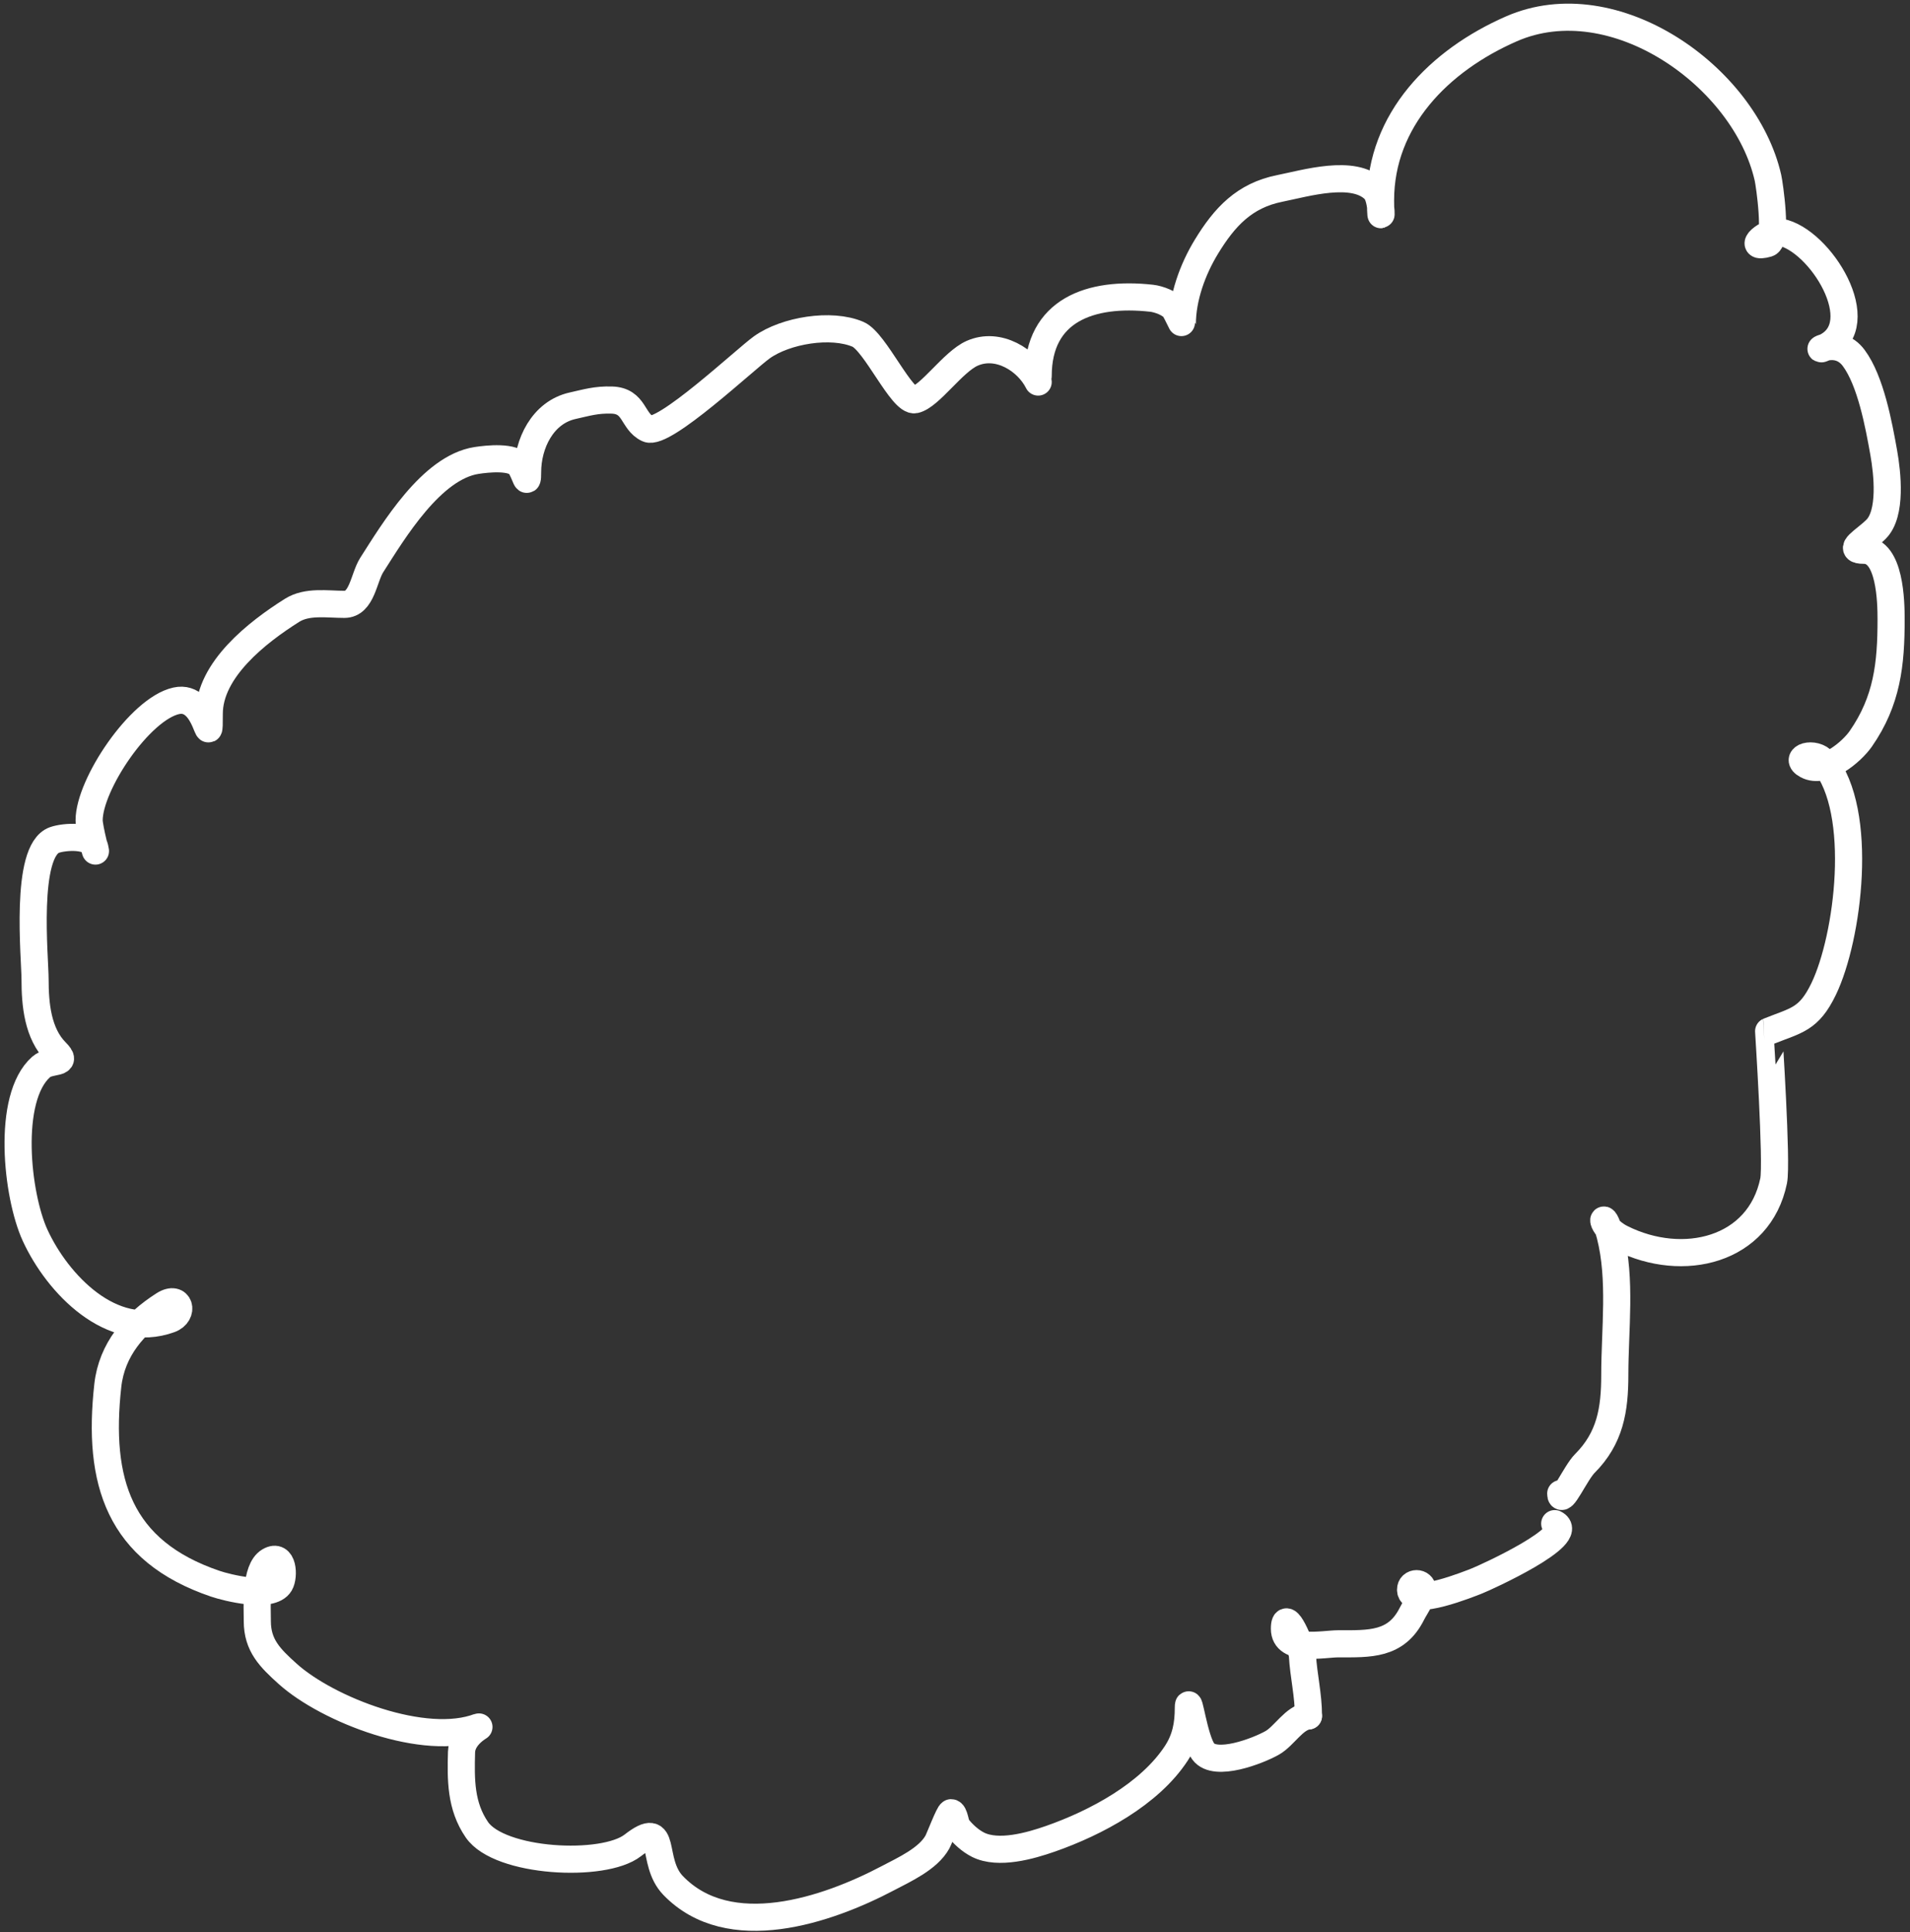 <svg width="352" height="356" viewBox="0 0 352 356" fill="none" xmlns="http://www.w3.org/2000/svg">
<rect x="0" y="0" width="352" height="356" fill="#333333" stroke="none"/>
<path d="M241.14 316.131C238.491 316.425 236.71 319.834 234.437 321.112C231.812 322.589 223.959 325.632 221.769 322.711C220.065 320.44 219.001 311.816 219.001 314.655C219.001 317.742 218.509 320.385 216.787 323.019C211.852 330.567 201.935 335.846 193.602 338.762C189.891 340.061 184.004 341.743 180.257 339.869C178.81 339.146 177.438 337.887 176.444 336.61C176.067 336.125 175.906 333.966 175.276 333.966C174.922 333.966 173.134 338.694 172.754 339.377C171.034 342.474 166.636 344.445 163.653 346.019C152.427 351.944 134.376 358.083 124.048 347.372C119.711 342.875 123.189 334.873 116.606 339.992C111.227 344.176 92.06 343.172 87.887 337.102C84.878 332.726 84.916 327.882 85.058 322.773C85.14 319.825 88.468 318.064 88.379 318.099C78.348 322 60.363 314.994 53.017 308.382C49.767 305.457 47.421 303.149 47.421 298.665C47.421 296.025 46.962 289.168 49.635 287.596C52.208 286.082 52.417 290.394 51.603 291.778C49.959 294.571 41.805 292.502 39.672 291.778C21.883 285.736 17.902 272.956 19.869 255.248C20.605 248.633 24.795 243.805 30.201 240.365C33.146 238.491 34.04 242.078 31.308 243.071C20.614 246.96 10.619 236.62 6.463 227.573C3.104 220.262 1.127 202.306 7.57 196.578C9.243 195.091 12.735 196.209 10.337 193.811C6.951 190.425 6.463 185.042 6.463 180.466C6.463 176.486 4.462 156.764 10.03 154.759C11.812 154.118 16.927 153.727 17.471 156.174C18.045 158.757 16.426 152.572 16.426 151.131C16.426 144.56 25.754 130.609 32.477 129.115C38.38 127.803 38.565 139.426 38.565 131.513C38.565 123.37 47.434 116.467 53.817 112.449C56.609 110.691 60.289 111.342 63.472 111.342C66.74 111.342 67.015 106.428 68.515 104.085C72.51 97.843 79.505 86.116 87.825 84.836C89.769 84.537 94.695 83.982 95.882 85.881C96.863 87.452 97.234 89.851 97.234 86.988C97.234 81.776 99.983 75.984 105.537 74.75C108.153 74.169 109.867 73.62 112.732 73.705C117.043 73.831 116.482 77.633 119.374 78.993C122.273 80.358 137.36 66.164 140.406 63.988C144.779 60.865 153.18 59.474 158.118 61.59C161.287 62.948 166.235 74.176 168.634 73.643C171.376 73.034 175.612 66.667 179.15 65.095C183.967 62.954 189.306 66.341 191.327 70.384" stroke="white" stroke-width="5" stroke-linecap="round"/>
<path d="M191.327 69.277C191.327 57.182 200.903 53.689 212.236 54.948C213.526 55.091 215.837 55.903 216.541 57.1C216.859 57.64 217.894 59.786 217.894 59.745C217.894 54.84 219.794 49.63 222.322 45.477C225.685 39.952 229.349 36.015 235.852 34.715C240.607 33.764 249.447 31.09 253.317 34.961C255.022 36.665 254.424 43.115 254.424 36.929C254.424 22.09 265.246 11.131 278.532 5.319C297.461 -2.963 321.585 14.095 325.824 32.747C326.097 33.949 327.612 44.334 325.762 44.862C321.634 46.042 325.771 42.348 328.099 42.771C335.442 44.106 345.158 59.811 336.34 63.988C333.733 65.223 338.574 61.844 341.629 65.956C344.759 70.17 346.248 78.273 347.164 83.422C347.83 87.167 348.657 94.597 345.749 97.505C343.687 99.567 340.168 101.379 343.535 101.379C348.355 101.379 348.517 110.925 348.517 114.109C348.517 122.341 347.807 129.101 342.92 136.126C341.272 138.496 336.32 142.731 333.019 140.984C330.371 139.582 334.368 138.26 336.094 140.369C343.622 149.57 340.618 172.791 336.094 182.188C333.361 187.864 331.069 187.949 325.947 189.998C325.941 190.001 327.538 214.302 326.869 217.549C324.219 230.421 310.172 233.8 298.826 228.127C294.338 225.883 295.339 222.146 296.735 227.574C298.818 235.673 297.596 244.948 297.596 253.28C297.596 259.717 296.754 264.946 292.061 269.639C290.39 271.309 287.633 277.536 287.633 275.173" stroke="white" stroke-width="5" stroke-linecap="round"/>
<path d="M241.141 316.131C241.141 312.302 240.232 308.628 240.034 305.061C239.94 303.381 236.713 295.842 236.713 300.08C236.713 304.412 243.991 302.847 246.614 302.847C252.421 302.847 257.3 303.123 260.205 297.313C260.848 296.026 262.173 294.36 262.173 292.885C262.173 291.391 259.959 291.391 259.959 292.885C259.959 296.213 270.975 291.737 272.136 291.286C273.821 290.63 290.851 282.87 286.526 280.708" stroke="white" stroke-width="5" stroke-linecap="round"/>
</svg>

